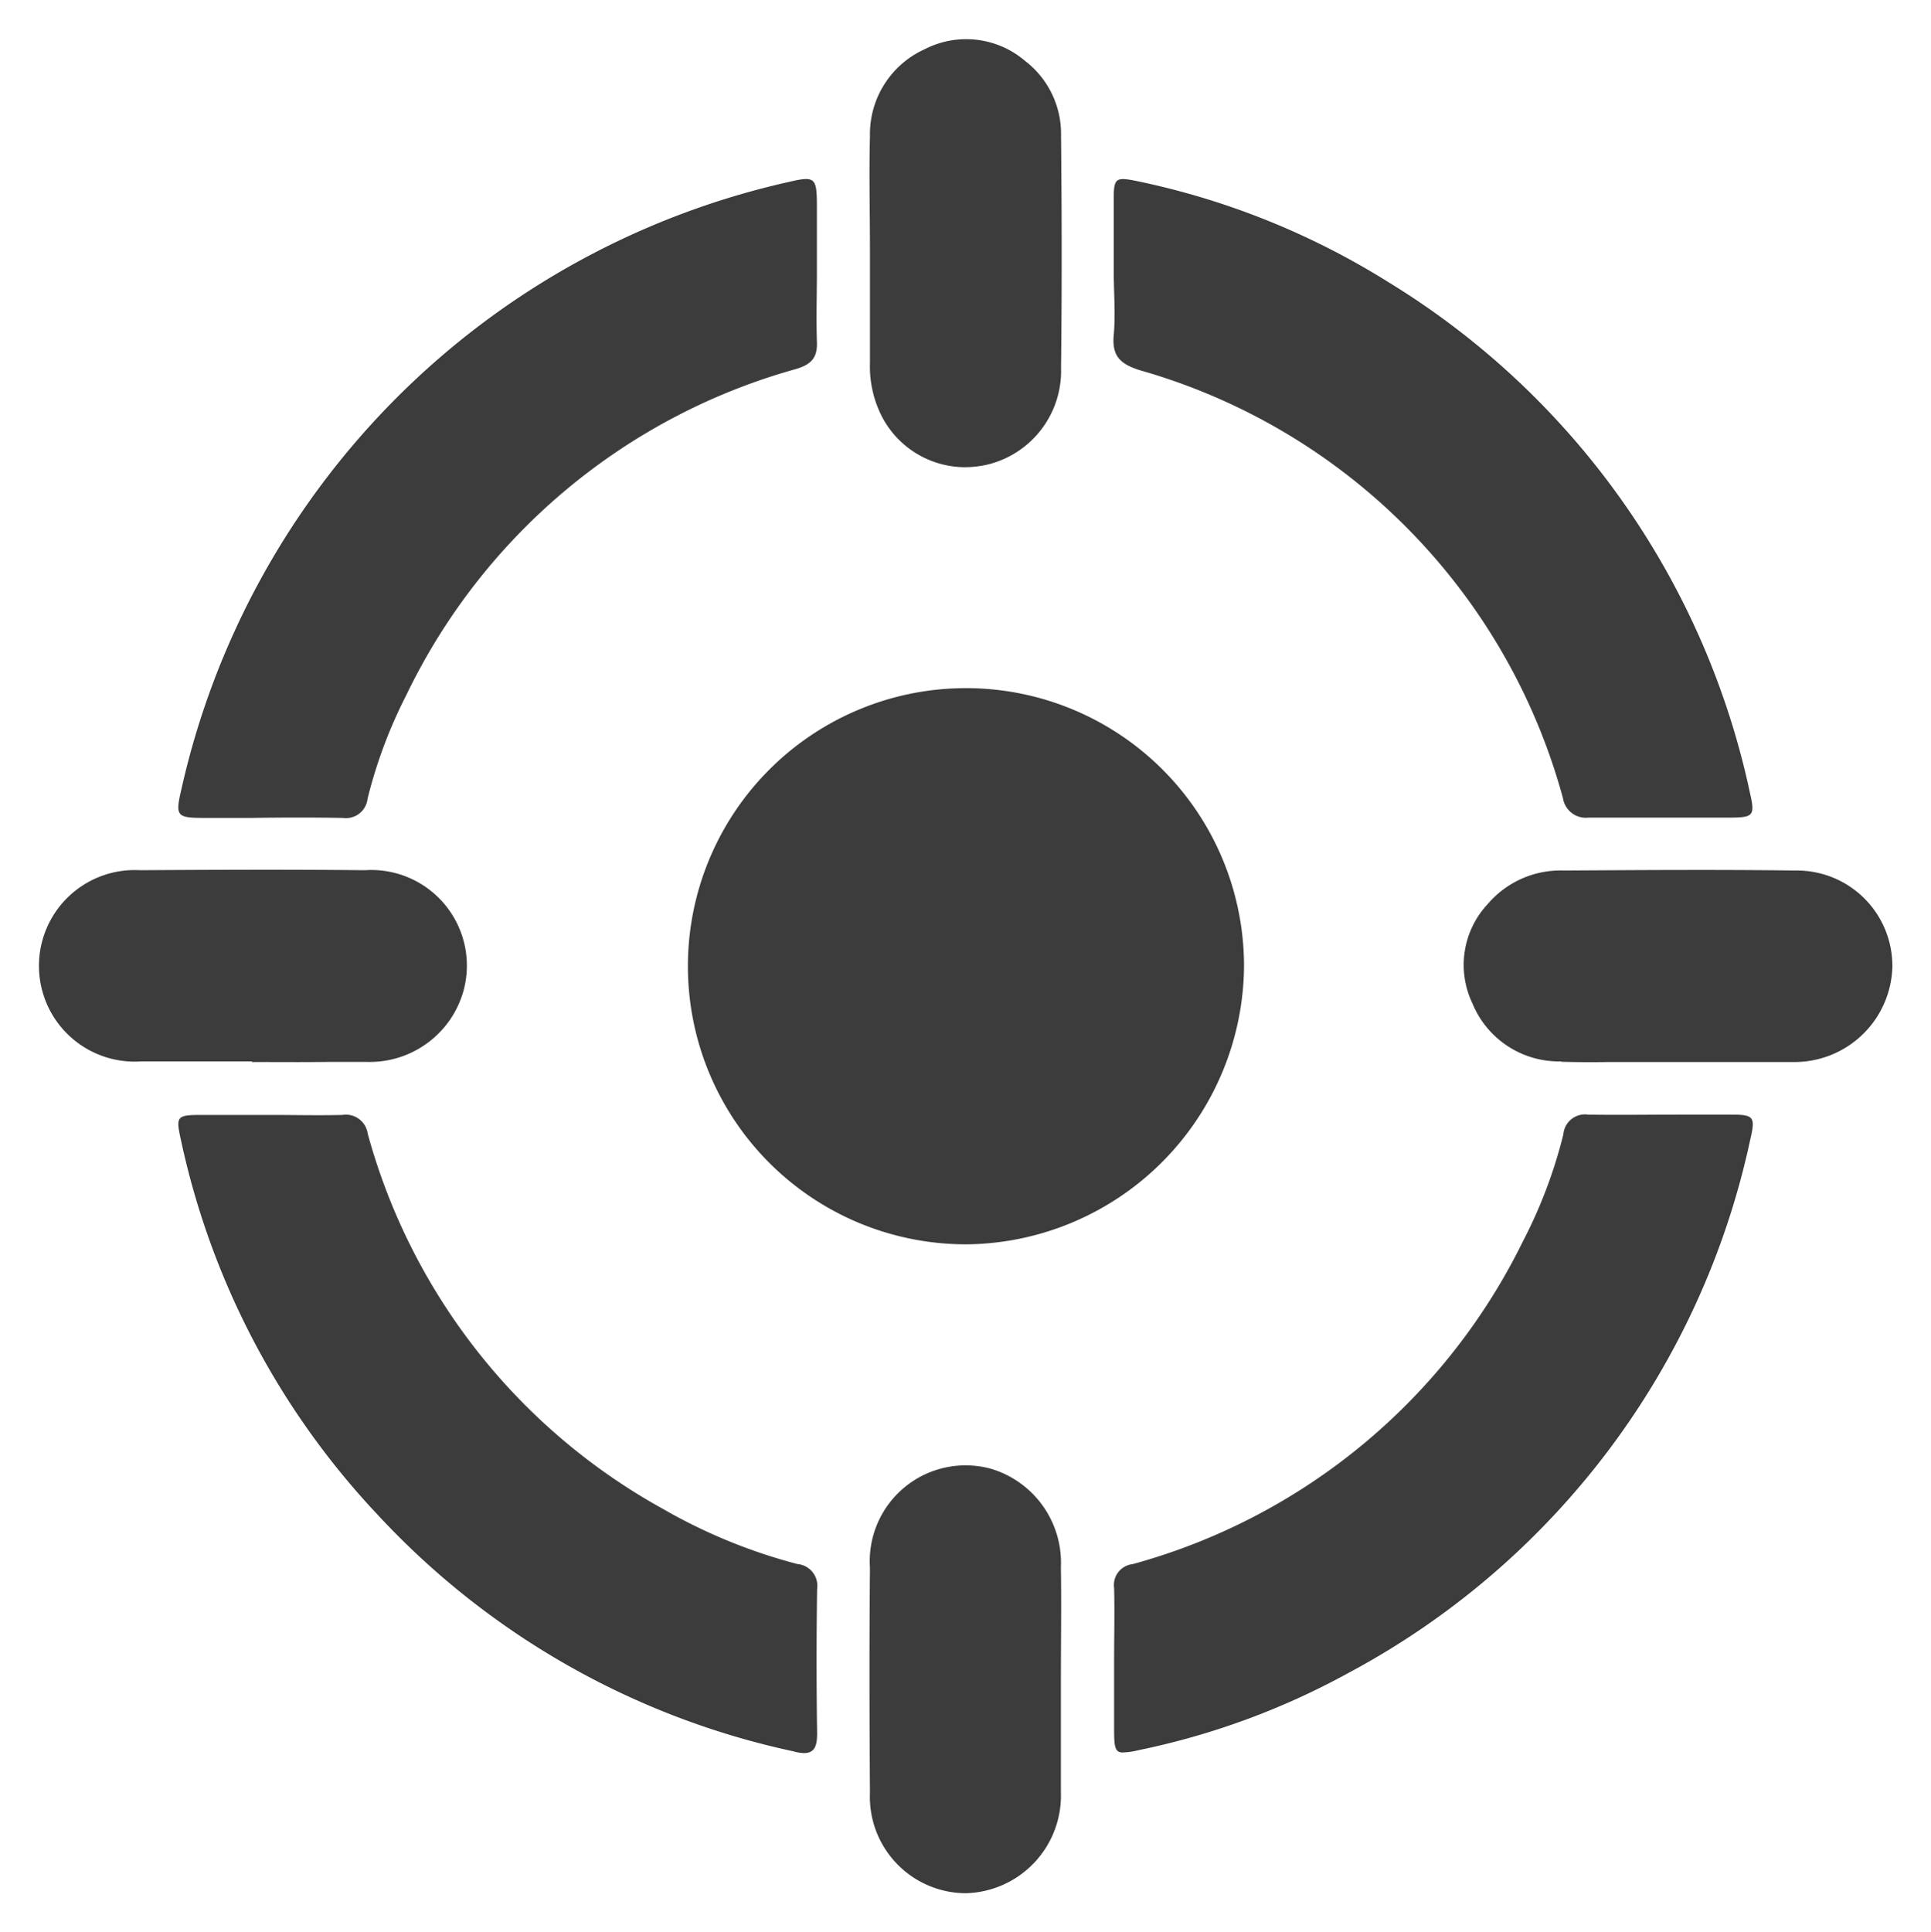 <svg xmlns="http://www.w3.org/2000/svg" width="25" height="25.008">
    <g data-name="Icon/Locate">
        <path data-name="Rectangle 448" style="fill:none" d="M0 0h24v24H0z" transform="translate(.5 .508)"/>
        <path data-name="Union 1" d="M10.763 22.7c-.007-.971-.009-1.941 0-2.912a1.241 1.241 0 0 1 1.572-1.281 1.269 1.269 0 0 1 .9 1.273c.008.493 0 .987 0 1.48v1.431A1.264 1.264 0 0 1 12 24a1.247 1.247 0 0 1-1.237-1.3zm3.161-.8v-.913c0-.305.008-.625 0-.938a.272.272 0 0 1 .24-.309 7.972 7.972 0 0 0 5.054-4.181 6.259 6.259 0 0 0 .522-1.381.281.281 0 0 1 .321-.257c.392.006.784 0 1.176 0h.674c.294 0 .318.028.251.314a10.263 10.263 0 0 1-5.205 6.914 9.691 9.691 0 0 1-2.72 1 .945.945 0 0 1-.181.028c-.118.011-.131-.06-.132-.277zm-4.14.266a10.279 10.279 0 0 1-5.4-3.071 10.182 10.182 0 0 1-2.543-4.852c-.066-.3-.054-.317.265-.318h.888c.312 0 .624.008.937 0a.286.286 0 0 1 .33.244 7.94 7.94 0 0 0 3.813 4.851 7.086 7.086 0 0 0 1.751.719.282.282 0 0 1 .254.321q-.014.937 0 1.875c0 .179-.046.251-.171.251a.57.57 0 0 1-.124-.019zM12 15.6a3.6 3.6 0 1 1 3.606-3.6 3.629 3.629 0 0 1-3.58 3.6zm7.713-2.368a1.211 1.211 0 0 1-1.15-.751 1.154 1.154 0 0 1 .2-1.288 1.238 1.238 0 0 1 .982-.432c1-.006 2-.013 3.005 0A1.236 1.236 0 0 1 24 12.005a1.267 1.267 0 0 1-1.281 1.235h-2.396c-.202.004-.406.002-.609-.003zm-16.952 0h-1.43a1.24 1.24 0 1 1-.017-2.475c.969-.006 1.938-.01 2.908 0A1.238 1.238 0 0 1 5.5 12.321a1.26 1.26 0 0 1-1.231.918h-.547c-.322.004-.641.001-.96.001zm16.974-3.408a7.919 7.919 0 0 0-5.473-5.538c-.256-.08-.368-.182-.343-.455s0-.559 0-.839V2.08c0-.284.021-.3.3-.244a9.936 9.936 0 0 1 3.254 1.307 10.252 10.252 0 0 1 4.679 6.594c.074.32.055.338-.27.339H20.067a.3.3 0 0 1-.332-.252zm-15.8.256c-.4-.007-.79-.006-1.184 0h-.594c-.373 0-.391-.019-.308-.374A10.384 10.384 0 0 1 9.7 1.85c.353-.083.375-.064.376.306v.864c0 .288-.01.592 0 .888.011.209-.066.3-.271.361a7.966 7.966 0 0 0-5.046 4.224 6.209 6.209 0 0 0-.5 1.337.281.281 0 0 1-.318.25zm6.991-5.18a1.425 1.425 0 0 1-.163-.712V2.734c0-.493-.013-.986 0-1.479a1.206 1.206 0 0 1 .709-1.126 1.174 1.174 0 0 1 1.3.152 1.189 1.189 0 0 1 .465.965c.01 1 .012 2 0 3.006a1.247 1.247 0 0 1-.928 1.248 1.312 1.312 0 0 1-.318.04 1.217 1.217 0 0 1-1.065-.64z" style="fill:#3c3c3c;stroke:transparent;stroke-miterlimit:10" transform="translate(.5 .508)"/>
    </g>
</svg>
